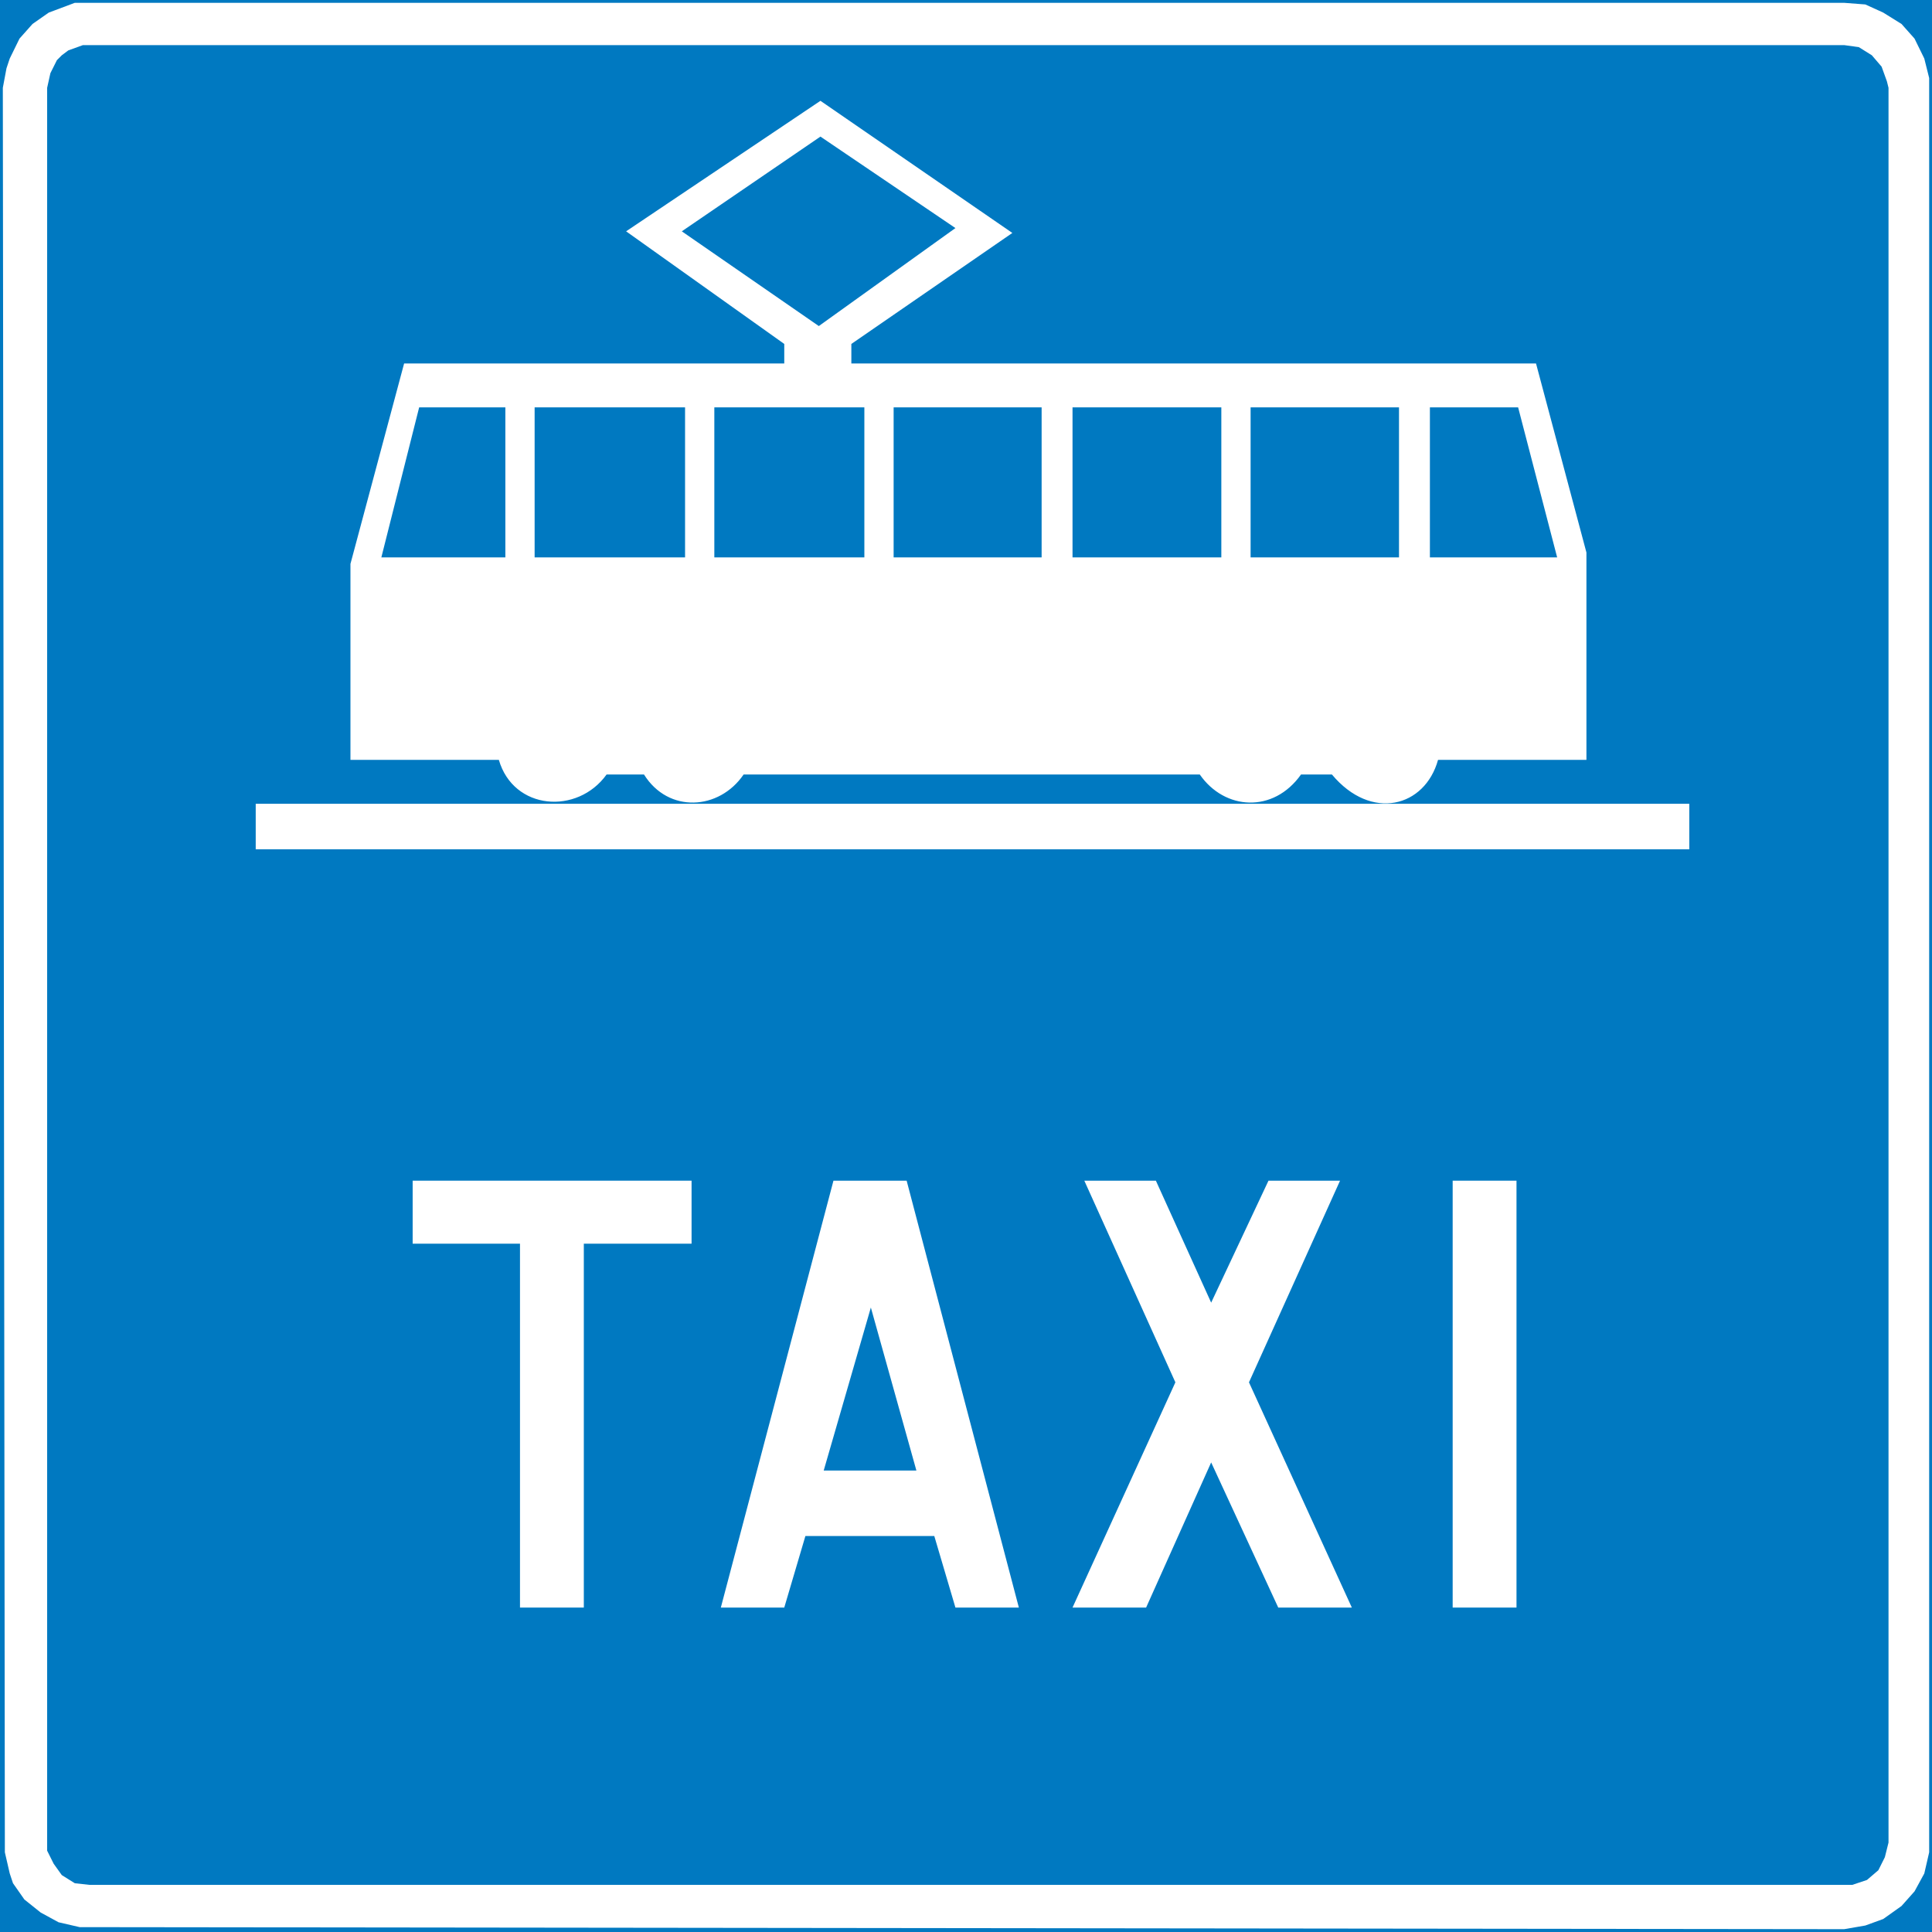<?xml version="1.0" encoding="UTF-8" standalone="no"?>
<!-- Generator: Adobe Illustrator 15.1.0, SVG Export Plug-In . SVG Version: 6.00 Build 0)  -->

<svg
   xmlns:dc="http://purl.org/dc/elements/1.1/"
   xmlns:cc="http://creativecommons.org/ns#"
   xmlns:rdf="http://www.w3.org/1999/02/22-rdf-syntax-ns#"
   xmlns:svg="http://www.w3.org/2000/svg"
   xmlns="http://www.w3.org/2000/svg"
   xmlns:sodipodi="http://sodipodi.sourceforge.net/DTD/sodipodi-0.dtd"
   xmlns:inkscape="http://www.inkscape.org/namespaces/inkscape"
   version="1.1"
   id="Layer_1"
   x="0px"
   y="0px"
   width="342.138"
   height="342.138"
   viewBox="0 0 342.138 342.138"
   xml:space="preserve"
   sodipodi:docname="543b.svg"
   inkscape:version="0.92.5 (2060ec1f9f, 2020-04-08)"><rect x="0" y="0" width="342.138" height="342.138" fill="#333333" stroke="none"/><defs
   id="defs986" /><sodipodi:namedview
   pagecolor="#ffffff"
   bordercolor="#666666"
   borderopacity="1"
   objecttolerance="10"
   gridtolerance="10"
   guidetolerance="10"
   inkscape:pageopacity="0"
   inkscape:pageshadow="2"
   inkscape:window-width="640"
   inkscape:window-height="480"
   id="namedview984"
   showgrid="false"
   inkscape:zoom="0.28028504"
   inkscape:cx="166.537"
   inkscape:cy="125.43699"
   inkscape:window-x="0"
   inkscape:window-y="0"
   inkscape:window-maximized="0"
   inkscape:current-layer="Layer_1" />
<g
   id="g981"
   transform="translate(-130.963,-204.299)">
	
		<rect
   x="131.464"
   y="204.8"
   style="clip-rule:evenodd;fill:#0079c1;fill-rule:evenodd;stroke:#0079c1;stroke-width:1.002;stroke-miterlimit:10"
   width="341.136"
   height="341.136"
   id="rect941" />
	<polygon
   style="clip-rule:evenodd;fill:#ffffff;fill-rule:evenodd"
   points="132.688,214.664 134.416,211.136 136.72,208.544 139.6,206.528 144.208,204.8 146.8,204.8 457.552,204.8 461.296,205.088 464.464,206.528 467.704,208.544 470.008,211.136 471.736,214.664 472.6,218.12 472.6,532.328 471.736,536.072 470.008,539.24 467.704,541.832 464.464,544.136 461.296,545.288 457.552,545.936 145.072,545.576 141.328,544.712 138.16,542.984 135.28,540.68 133.264,537.8 132.688,536.072 131.824,532.328 131.464,219.848 132.112,216.392 "
   id="polygon943" />
	<polygon
   style="clip-rule:evenodd;fill:#0079c1;fill-rule:evenodd"
   points="140.464,216.104 141.04,214.952 141.904,214.088 143.056,213.224 145.648,212.288 146.8,212.288 457.552,212.288 460.144,212.648 462.448,214.088 464.176,216.104 465.112,218.696 465.4,219.848 465.4,530.6 464.752,533.192 463.6,535.496 461.584,537.224 458.992,538.088 457.552,538.088 146.8,538.088 144.208,537.8 141.904,536.36 140.464,534.344 139.312,532.04 139.312,219.848 139.888,217.256 "
   id="polygon945" />
	<g
   id="g957">
		<polygon
   style="clip-rule:evenodd;fill:#ffffff;fill-rule:evenodd"
   points="204.04,424.544 204.04,413.384 253.432,413.384 253.432,424.544 234.352,424.544 234.352,488.984 223.048,488.984 223.048,424.544 "
   id="polygon947" />
		<polygon
   style="clip-rule:evenodd;fill:#ffffff;fill-rule:evenodd"
   points="291.52,413.384 311.392,488.984 300.16,488.984 296.416,476.312 273.592,476.312 269.848,488.984 258.616,488.984 278.56,413.384 "
   id="polygon949" />
		<polygon
   style="clip-rule:evenodd;fill:#0079c1;fill-rule:evenodd"
   points="293.248,464.72 276.832,464.72 285.184,435.848 "
   id="polygon951" />
		<polygon
   style="clip-rule:evenodd;fill:#ffffff;fill-rule:evenodd"
   points="322.984,413.384 335.656,413.384 345.448,434.984 355.6,413.384 368.272,413.384 352.144,449.096 370.36,488.984 357.328,488.984 345.448,463.28 333.928,488.984 320.896,488.984 339.112,449.096 "
   id="polygon953" />
		<rect
   x="388.216"
   y="413.384"
   style="clip-rule:evenodd;fill:#ffffff;fill-rule:evenodd"
   width="11.304"
   height="75.6"
   id="rect955" />
	</g>
	<g
   id="g979">
		<rect
   x="176.248"
   y="346.64"
   style="clip-rule:evenodd;fill:#ffffff;fill-rule:evenodd"
   width="253.872"
   height="8.064"
   id="rect959" />
		<path
   style="clip-rule:evenodd;fill:#ffffff;fill-rule:evenodd"
   d="M 193.024,338.864 V 304.16 l 9.504,-35.496 h 67.32 v -3.456 l -28.008,-19.944 34.416,-23.112 33.984,23.4 -28.512,19.656 v 3.456 h 121.248 l 8.928,33.48 v 36.72 h -26.28 c -2.304,8.352 -11.808,10.944 -18.792,2.592 h -5.472 c -4.896,6.912 -13.536,6.336 -17.928,0 h -80.784 c -4.32,6.336 -13.32,6.912 -17.64,0 h -6.624 c -5.184,7.2 -16.488,6.336 -19.08,-2.592 z"
   id="path961"
   inkscape:connector-curvature="0" />
		<polygon
   style="clip-rule:evenodd;fill:#0079c1;fill-rule:evenodd"
   points="220.456,276.44 220.456,303.008 198.496,303.008 205.192,276.44 "
   id="polygon963" />
		<rect
   x="225.64"
   y="276.44"
   style="clip-rule:evenodd;fill:#0079c1;fill-rule:evenodd"
   width="26.64"
   height="26.568"
   id="rect965" />
		<rect
   x="257.464"
   y="276.44"
   style="clip-rule:evenodd;fill:#0079c1;fill-rule:evenodd"
   width="26.568"
   height="26.568"
   id="rect967" />
		<rect
   x="289.216"
   y="276.44"
   style="clip-rule:evenodd;fill:#0079c1;fill-rule:evenodd"
   width="26.208"
   height="26.568"
   id="rect969" />
		<rect
   x="320.896"
   y="276.44"
   style="clip-rule:evenodd;fill:#0079c1;fill-rule:evenodd"
   width="26.352"
   height="26.568"
   id="rect971" />
		<rect
   x="352.432"
   y="276.44"
   style="clip-rule:evenodd;fill:#0079c1;fill-rule:evenodd"
   width="26.28"
   height="26.568"
   id="rect973" />
		<polygon
   style="clip-rule:evenodd;fill:#0079c1;fill-rule:evenodd"
   points="300.16,244.688 275.968,262.04 251.704,245.264 276.256,228.488 "
   id="polygon975" />
		<polygon
   style="clip-rule:evenodd;fill:#0079c1;fill-rule:evenodd"
   points="406.72,303.008 384.184,303.008 384.184,276.44 399.808,276.44 "
   id="polygon977" />
	</g>
</g>
</svg>